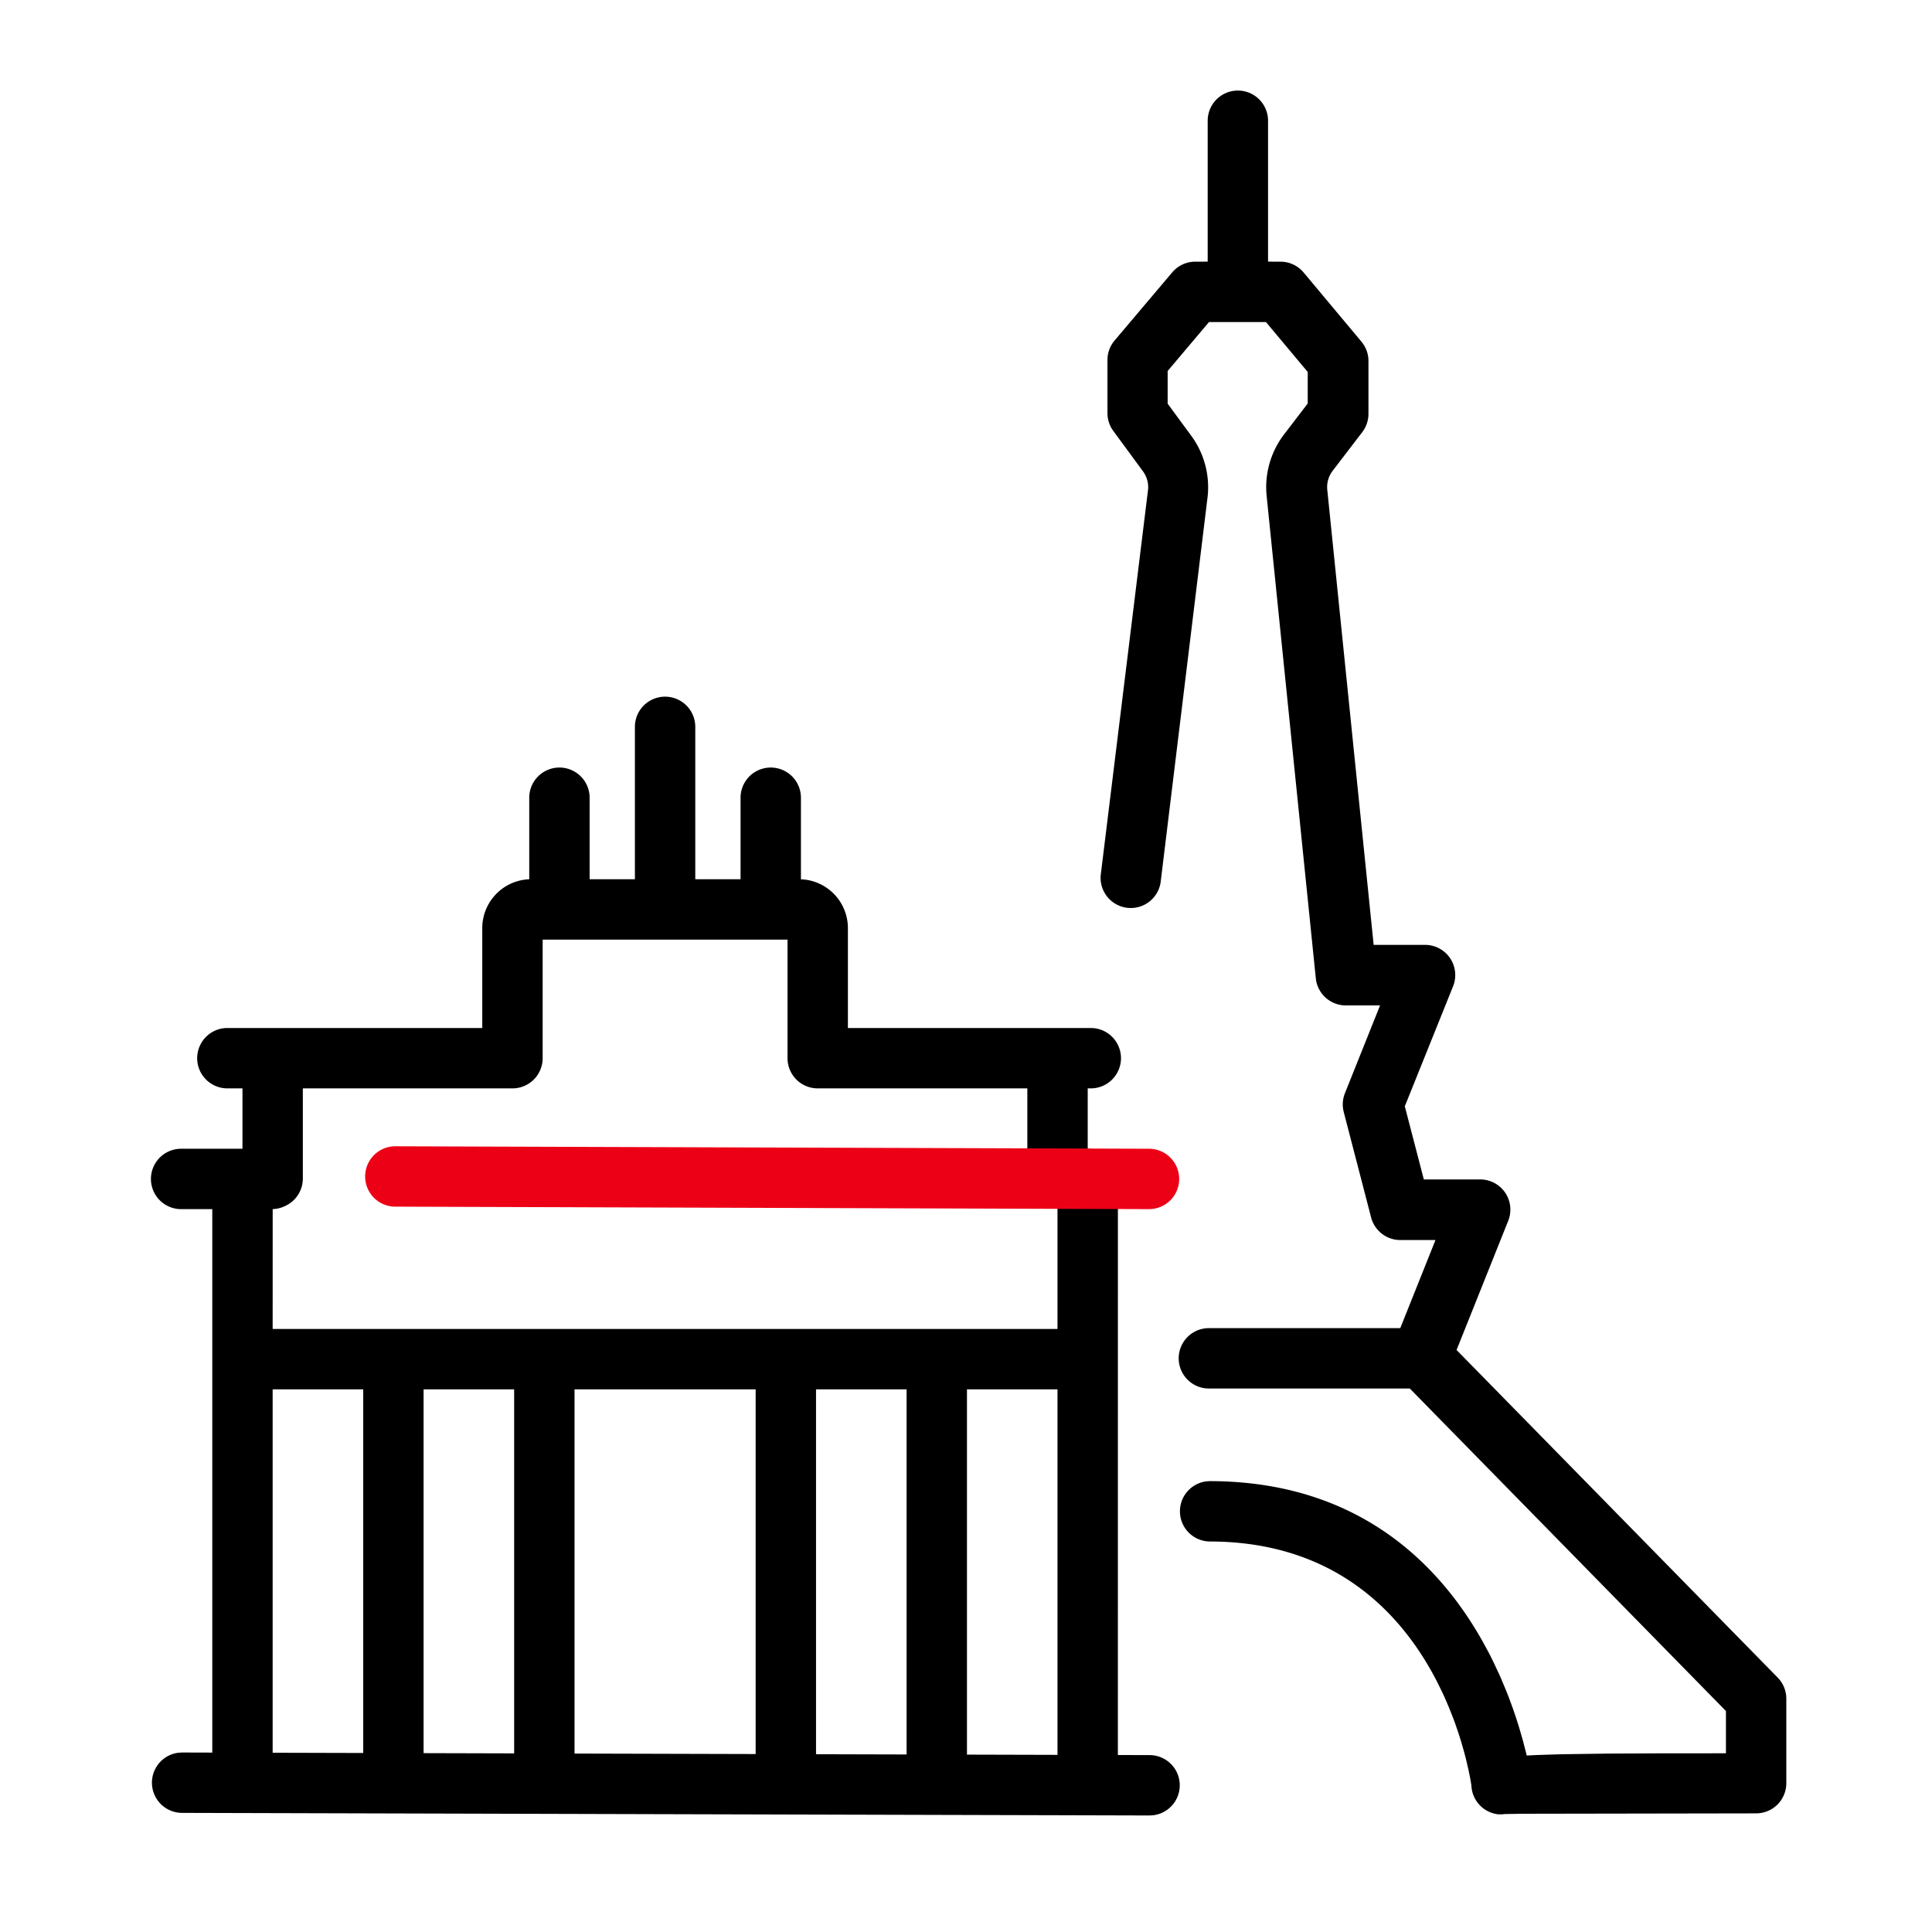 <svg id="icon" height="64" viewBox="0 0 64 64" width="64" xmlns="http://www.w3.org/2000/svg"><g fill="none" fill-rule="evenodd" transform="translate(5 3)"><path d="m17.032 20.078a1 1 0 0 1 1 1v5.048h1.5v-2.7a1 1 0 0 1 2 0v2.703l.085.004a1.62 1.62 0 0 1 1.471 1.613v3.308h8.046a1 1 0 0 1 0 2h-.102v2l.117.007a1 1 0 0 1 .883.993l-.001 19.083 1.051.003a1 1 0 0 1 .117 1.993l-.117.007-32.05-.086a1 1 0 0 1 -.117-1.993l.117-.007 1 .003v-18.003h-1.032a1 1 0 0 1 0-2h2.032v-2h-.5a1 1 0 0 1 0-2h8.444v-3.308c0-.873.69-1.585 1.556-1.619v-2.701a1 1 0 0 1 2 0v2.7h1.5v-5.048a1 1 0 0 1 1-1zm18.974-20.078a1 1 0 0 1 1 1v4.667l.408.001a1 1 0 0 1 .768.356l1.916 2.292a1 1 0 0 1 .234.642v1.75a1 1 0 0 1 -.2.6l-.986 1.288a.888.888 0 0 0 -.178.632l1.536 15.072h1.704a1 1 0 0 1 .928 1.37l-1.6 3.978.63 2.422h1.866a1 1 0 0 1 .93 1.37l-1.711 4.28 10.637 10.852a1 1 0 0 1 .286.698v2.8a1 1 0 0 1 -1 1l-7.718.013-.59.009-.118.01h-.112a1 1 0 0 1 -.894-.96l-.044-.257-.058-.28-.081-.347-.07-.263-.082-.286-.096-.305-.111-.322-.062-.167-.135-.343-.153-.354c-.027-.06-.054-.12-.083-.18l-.18-.363c-1.14-2.2-3.337-4.602-7.501-4.611a1 1 0 0 1 -.117-1.993l.117-.007c4.875.011 7.562 2.712 9.018 5.292l.21.386c.066.128.13.255.19.382l.175.376c.028.062.055.123.08.185l.151.362.07.178.127.345.113.33.1.315.126.436.1.386.028.117.338-.017.8-.025 1.546-.022 1.641-.008 2.275-.002v-1.4l-10.473-10.684h-6.655a1 1 0 0 1 0-2h6.34l1.166-2.918h-1.164a1 1 0 0 1 -.968-.748l-.906-3.49a1 1 0 0 1 .038-.624l1.164-2.91h-1.128a1 1 0 0 1 -1-.898l-1.628-15.972a2.88 2.88 0 0 1 .578-2.048l.782-1.022v-1.044l-1.384-1.654h-1.886l-1.37 1.622v1.082l.782 1.064c.423.576.617 1.289.544 2l-1.56 12.8a1 1 0 0 1 -1.984-.242l1.57-12.782a.89.89 0 0 0 -.17-.6l-.976-1.328a1 1 0 0 1 -.2-.6v-1.758a1 1 0 0 1 .236-.646l1.91-2.258a1 1 0 0 1 .766-.354l.408-.001v-4.667a1 1 0 0 1 1-1zm-5.975 43.024h-2.999v12.1l2.999.008zm-4.999 0h-3v12.087l3 .008zm-5 0h-6v12.065l6 .016zm-8 0h-3v12.051l3 .008zm-5 0h-3v12.038l3 .008zm14.056-14.898h-8.112v3.928a1 1 0 0 1 -1 1h-6.944v2.986a1 1 0 0 1 -.588.911.997.997 0 0 1 -.411.102l-.001 3.971h25.999v-3.984l-.116-.007a1 1 0 0 1 -.883-.993v-2.986h-6.944a1 1 0 0 1 -1-1z" fill="#282D37" style="fill: currentColor;fill: currentColor" fill-rule="nonzero"/><path d="m33.064 37.054-24.968-.082a1 1 0 0 1 0-2l24.966.082a1 1 0 0 1 0 2z" fill="#EC0016" style="fill:#EC0016;fill: #EC0016"/></g></svg>
